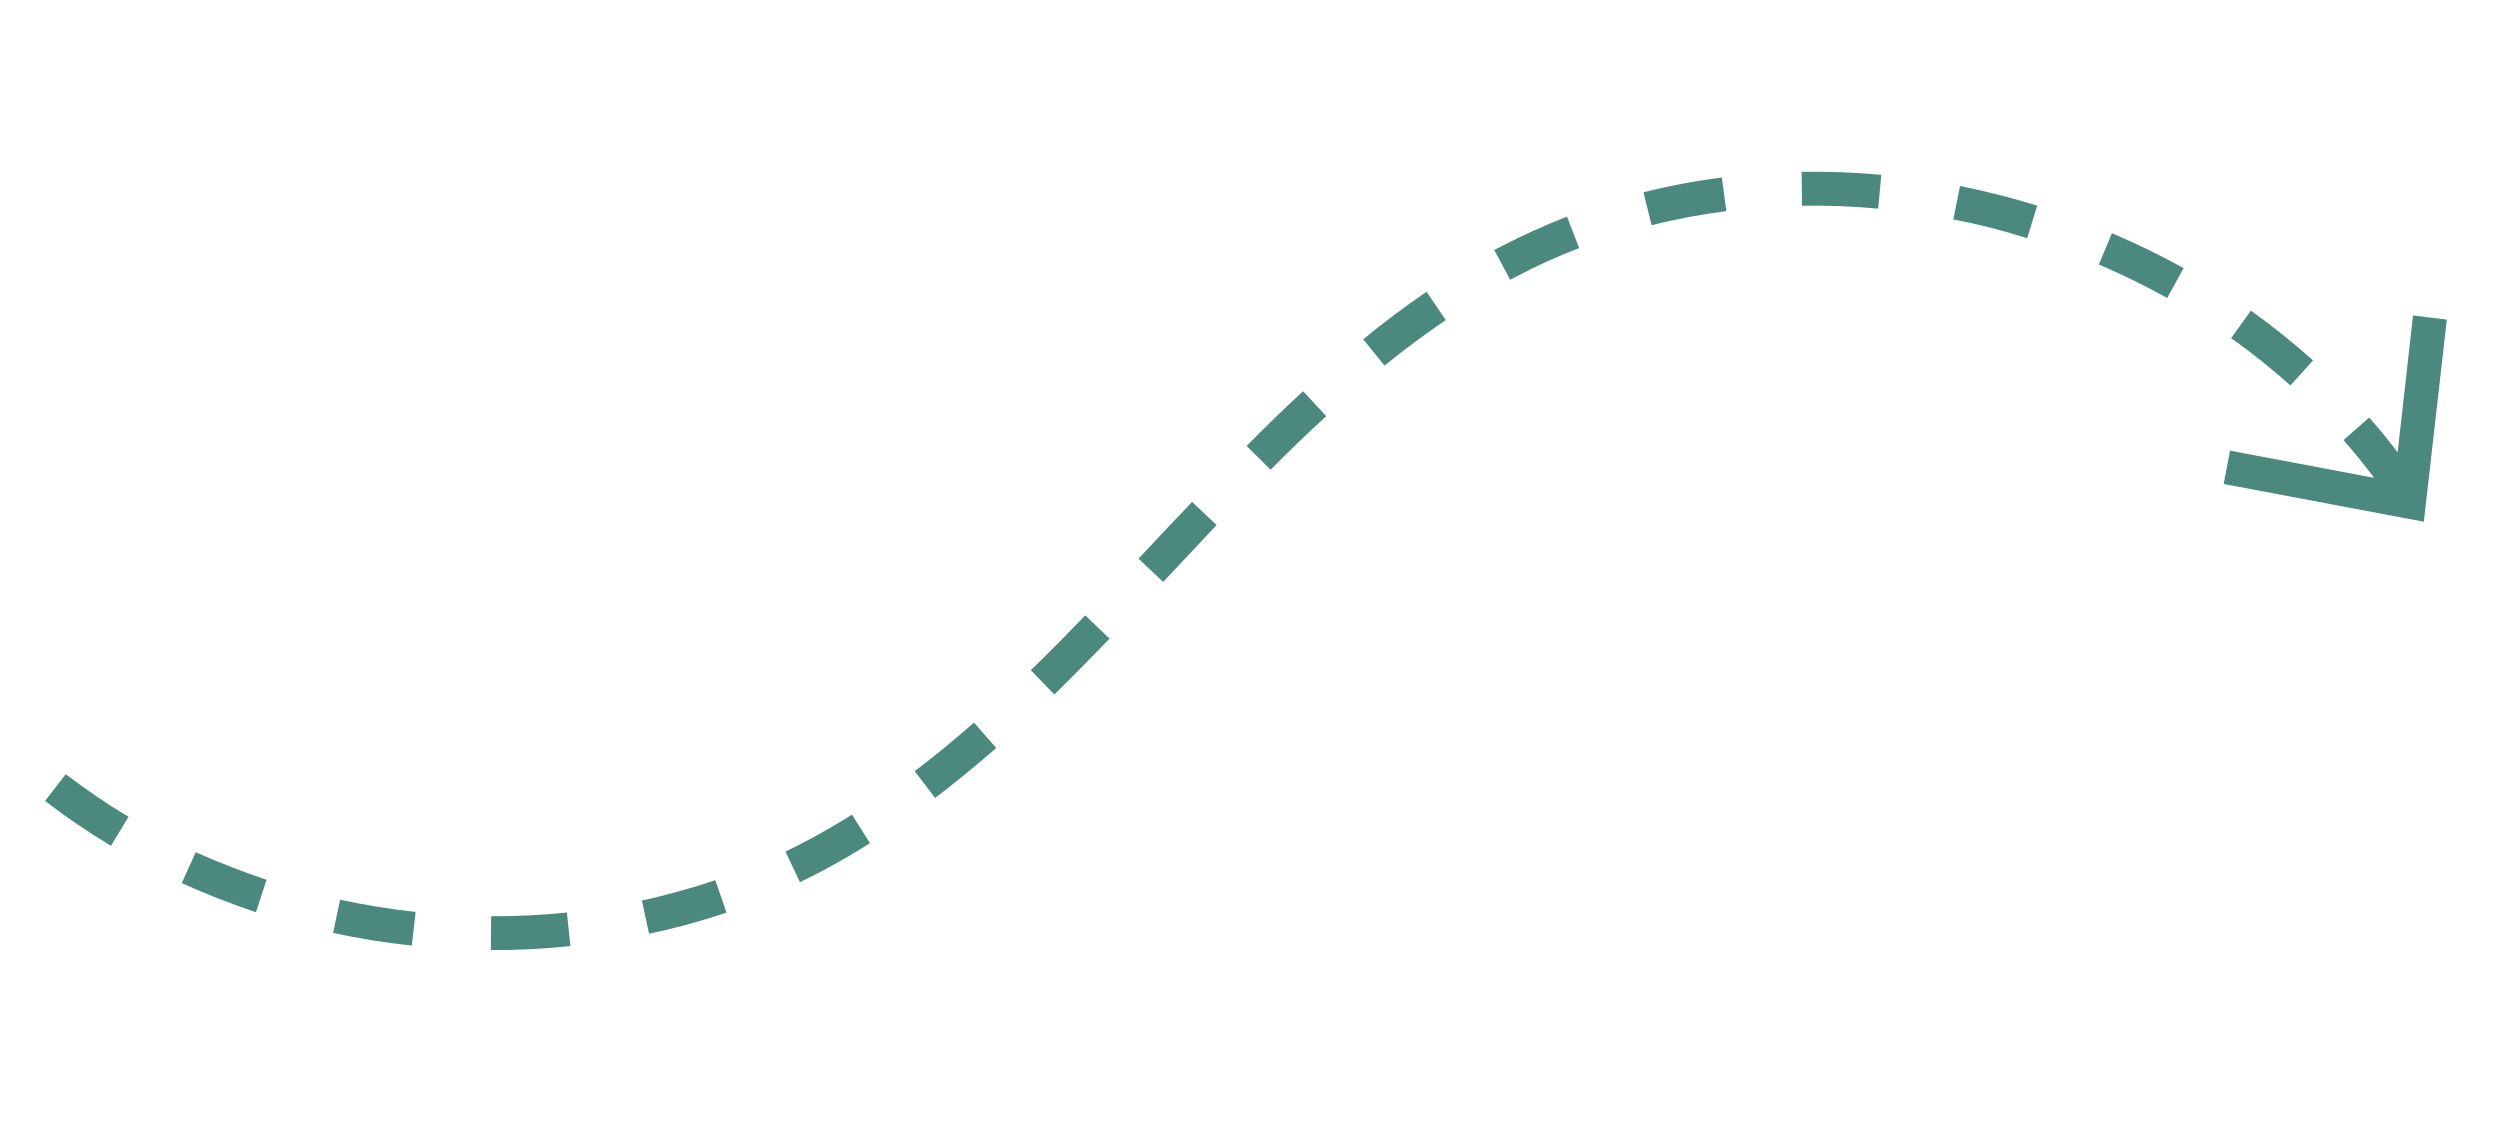 <svg width="225" height="103" viewBox="0 0 225 103" fill="none" xmlns="http://www.w3.org/2000/svg">
<g opacity="0.8">
<path d="M217.628 43.279C216.291 41.324 214.829 39.37 213.224 37.58L210.921 39.604C212.415 41.33 213.837 43.138 215.085 44.992L217.598 43.287L217.628 43.279ZM208.192 32.456C206.422 30.866 204.55 29.366 202.578 27.956L200.803 30.433C202.656 31.75 204.483 33.199 206.135 34.695L208.184 32.426L208.192 32.456ZM196.521 24.139C194.457 22.972 192.271 21.932 190.079 20.987L188.896 23.805C191.013 24.707 193.067 25.721 195.049 26.816L196.521 24.139ZM183.348 18.506C181.065 17.805 178.718 17.214 176.402 16.74L175.801 19.747C178.043 20.178 180.257 20.742 182.445 21.438L183.348 18.506ZM169.316 15.731C166.946 15.522 164.512 15.424 162.146 15.464L162.183 18.518C164.453 18.473 166.762 18.573 169.037 18.776L169.316 15.731ZM154.967 15.98C152.577 16.277 150.196 16.727 147.912 17.308L148.644 20.27C150.839 19.713 153.104 19.294 155.37 18.999L154.967 15.98ZM142.128 22.328L141.026 19.497C138.988 20.293 137.01 21.198 135.114 22.175L134.483 22.501L135.92 25.18L136.522 24.862C138.301 23.916 140.199 23.064 142.099 22.336L142.128 22.328ZM130.097 28.773L128.392 26.259C126.516 27.544 124.583 28.968 122.69 30.538L124.606 32.902C126.456 31.405 128.309 30.034 130.134 28.794L130.097 28.773ZM119.348 37.438L117.282 35.208C115.55 36.798 113.863 38.438 112.192 40.137L114.36 42.276C115.981 40.623 117.646 39.019 119.356 37.467L119.348 37.438ZM109.506 47.267L107.287 45.172C105.941 46.565 104.631 47.979 103.292 49.401L102.465 50.279L104.683 52.373L105.511 51.495C106.821 50.081 108.167 48.688 109.477 47.274L109.506 47.267ZM99.86 57.481L97.671 55.378C96.058 57.061 94.438 58.715 92.772 60.318L94.89 62.502C96.576 60.862 98.218 59.171 99.86 57.481ZM89.681 67.337L87.657 65.034C85.859 66.61 84.067 68.091 82.324 69.403L84.159 71.819C85.954 70.463 87.796 68.937 89.674 67.308L89.681 67.337ZM78.316 75.917L76.682 73.322C75.53 74.037 74.34 74.731 73.113 75.404C72.322 75.835 71.493 76.244 70.694 76.646L71.993 79.394C72.851 78.976 73.708 78.559 74.55 78.083C75.835 77.395 77.076 76.656 78.279 75.896L78.316 75.917ZM65.372 82.106L64.378 79.214C63.147 79.638 61.9 80.003 60.646 80.339C59.683 80.597 58.749 80.847 57.771 81.047L58.415 84.033C59.422 83.825 60.422 83.589 61.443 83.315C62.756 82.963 64.061 82.582 65.35 82.143L65.372 82.106ZM51.056 82.127C48.804 82.355 46.49 82.475 44.204 82.462L44.175 85.503C46.556 85.522 48.994 85.4 51.334 85.148L51.019 82.106L51.056 82.127ZM37.377 82.071C35.124 81.831 32.831 81.445 30.611 80.976L29.973 83.962C32.296 84.465 34.684 84.857 37.062 85.095L37.406 82.064L37.377 82.071ZM24.002 79.183C21.835 78.45 19.675 77.622 17.615 76.704L16.358 79.48C18.529 80.462 20.763 81.332 23.032 82.1L23.98 79.22L24.002 79.183ZM11.569 73.509C9.6 72.348 7.717 71.039 5.914 69.677L4.057 72.082C5.95 73.545 7.936 74.889 9.986 76.122L11.569 73.509Z" fill="#1E6A5D"/>
<path d="M200.131 43.558L200.703 40.559L215.491 43.351L217.173 28.392L220.213 28.765L218.145 46.955L200.131 43.558Z" fill="#1E6A5D"/>
</g>
</svg>
